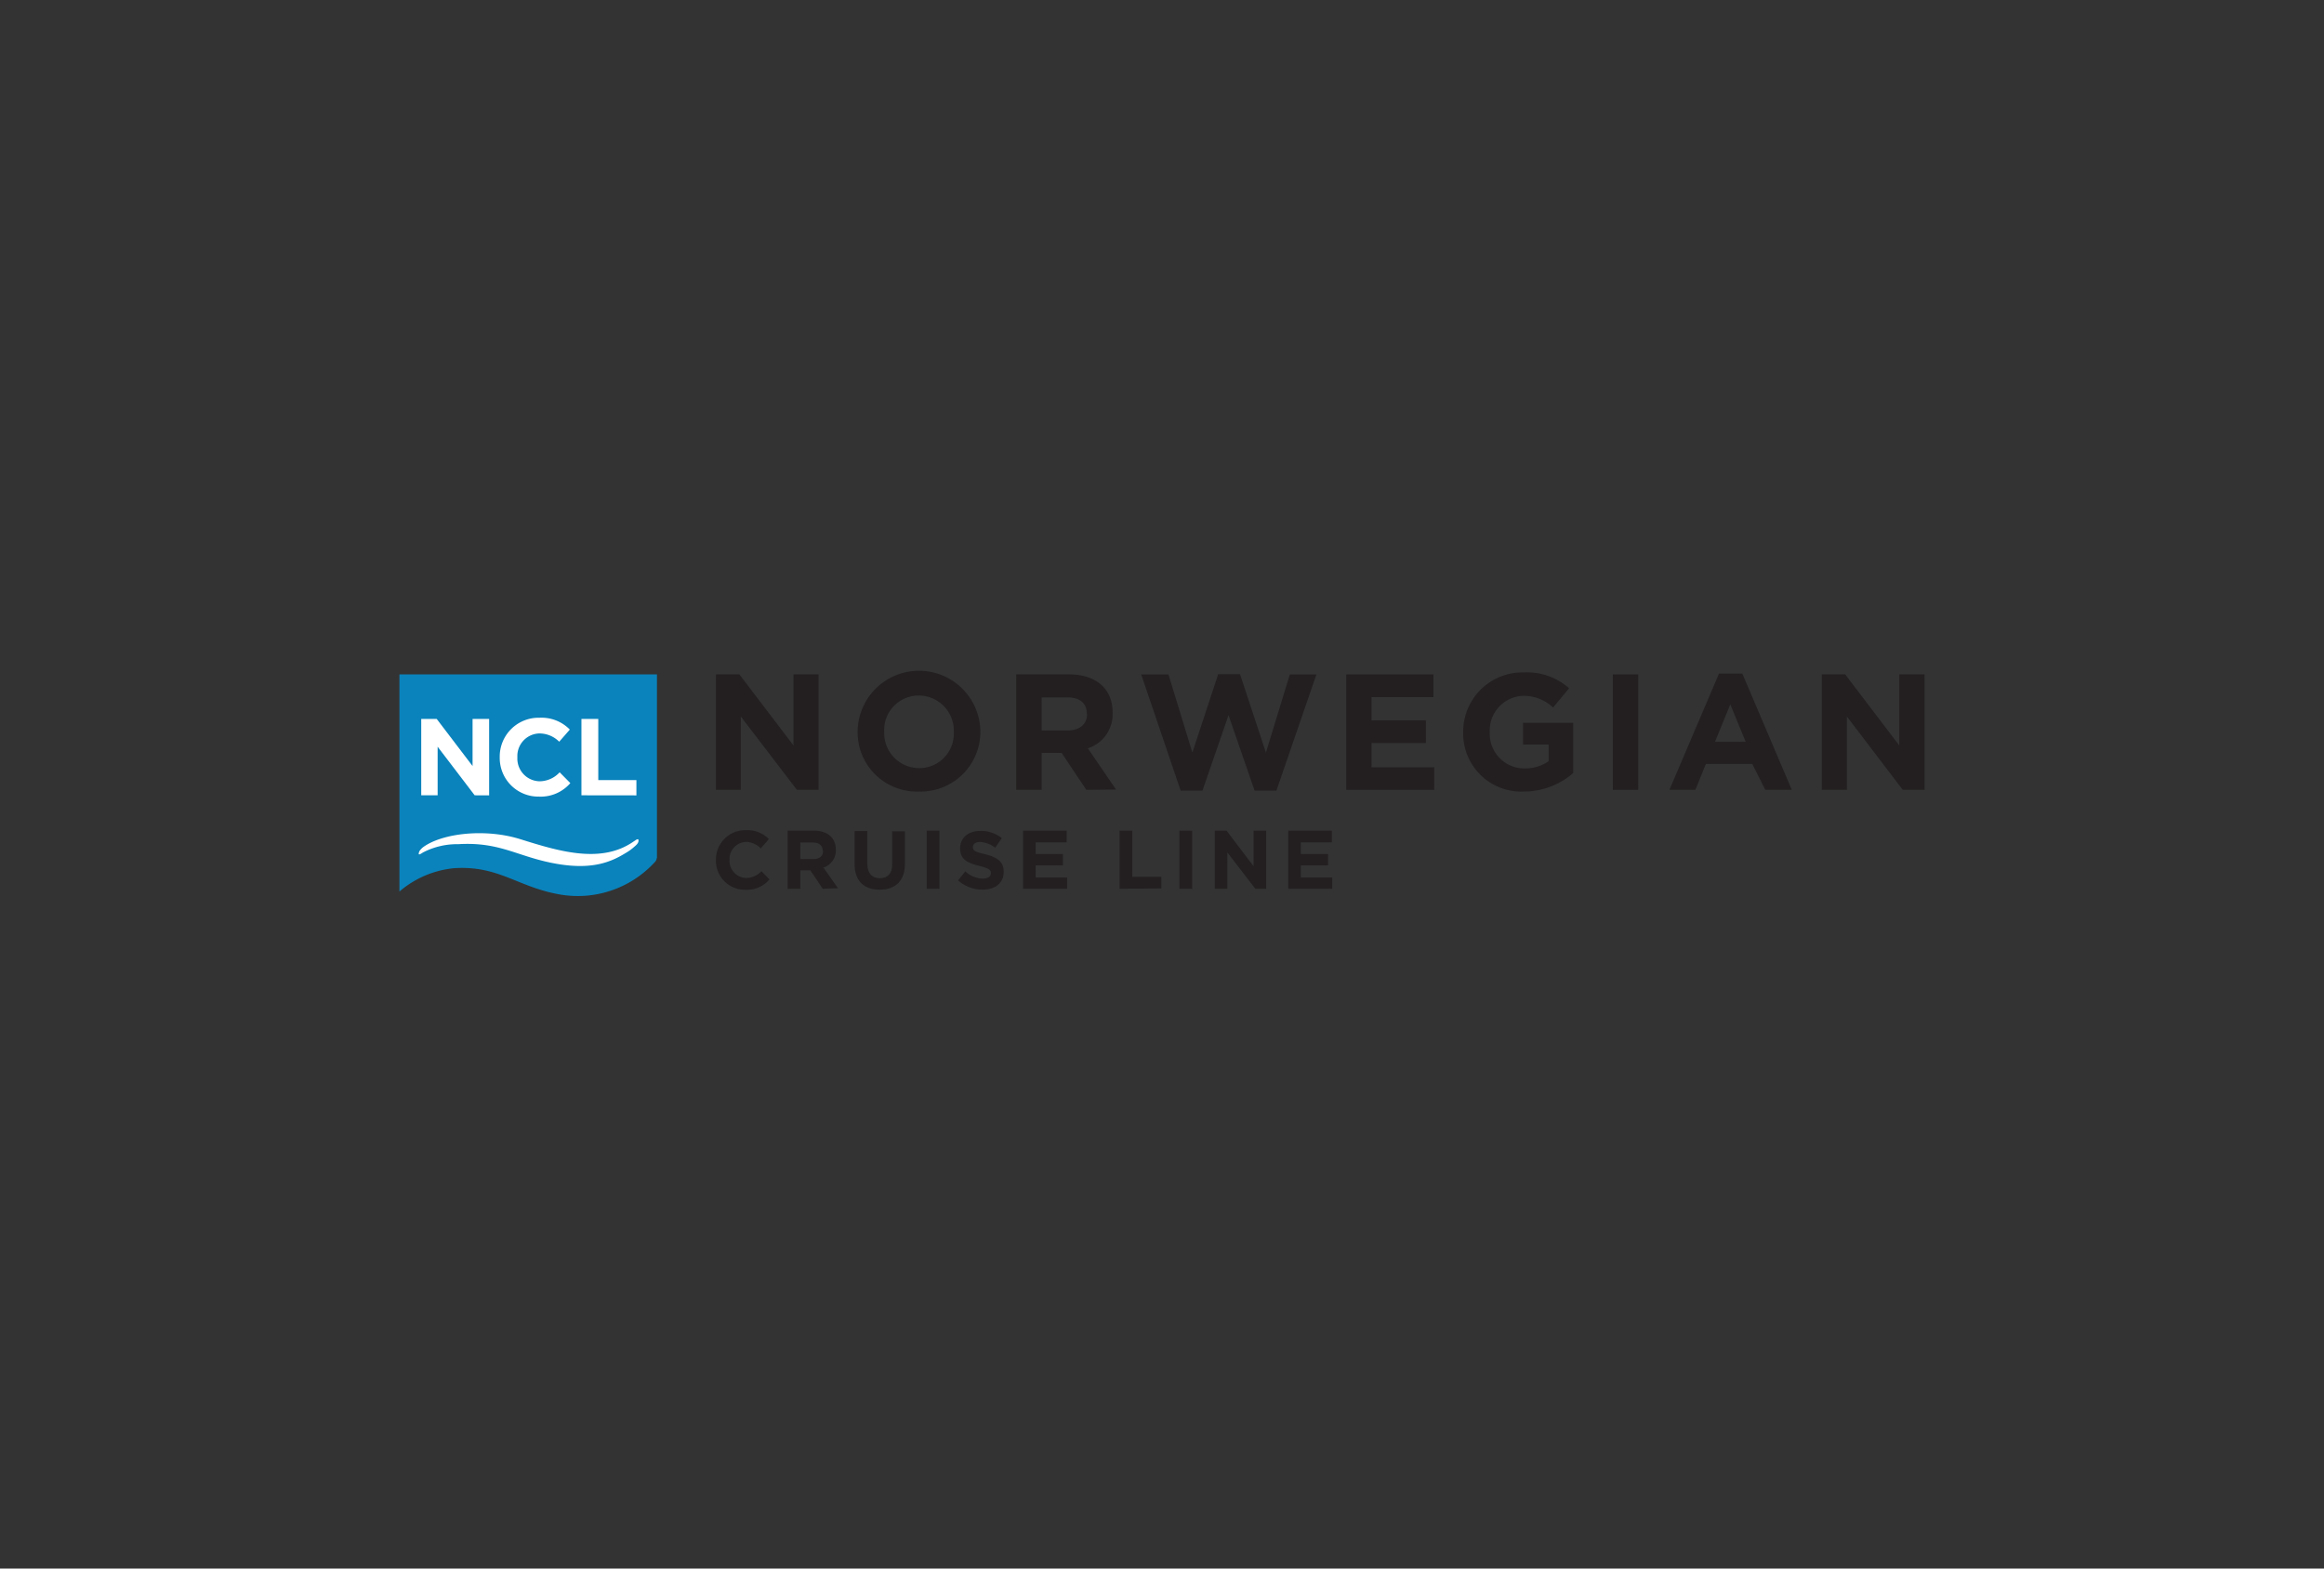 <svg id="Layer_1" data-name="Layer 1" xmlns="http://www.w3.org/2000/svg" viewBox="0 0 320 216"><rect x="0" y="0" width="320" height="216" fill="#333333" stroke="none"/><defs><style>.cls-1{fill:none;}.cls-2{fill:#0a83bc;}.cls-3{fill:#fff;}.cls-4{fill:#231f20;}</style></defs><title>sp-client-Norwegian</title><rect class="cls-1" width="320" height="216"/><path class="cls-2" d="M90.46,118.12V92.87H55v29.9a13.56,13.56,0,0,1,7.5-3.21c6.21-.41,8.78,2.63,14.67,3.63a14.37,14.37,0,0,0,13-4.48.85.85,0,0,0,.25-.49Z"/><path class="cls-3" d="M58.36,117.33a10.24,10.24,0,0,1,4.75-1.08c6-.36,8.3,1.89,14,2.78,4.5.69,7-.31,9-1.54a6.93,6.93,0,0,0,1.27-.92c.48-.39.59-.67.52-.94,0-.08-.11-.08-.28,0l-.39.26c-4.5,3.14-10.4,1.29-15.56-.32-4.79-1.51-10.68-.85-13.35,1.05a2.28,2.28,0,0,0-.54.55c-.07.11-.24.57,0,.48S58.16,117.42,58.36,117.33Z"/><path class="cls-3" d="M65.36,109.52l-5.1-6.69v6.69H58V99h2.13l4.94,6.49V99h2.28v10.53Z"/><path class="cls-3" d="M74.21,109.7a5.32,5.32,0,0,1-5.4-5.41v0a5.35,5.35,0,0,1,5.49-5.45,5.43,5.43,0,0,1,4.16,1.63L77,102.14A3.87,3.87,0,0,0,74.29,101a3.11,3.11,0,0,0-3.05,3.28v0a3.13,3.13,0,0,0,3.05,3.31,3.79,3.79,0,0,0,2.77-1.24l1.47,1.49A5.38,5.38,0,0,1,74.21,109.7Z"/><path class="cls-3" d="M80.06,109.52V99h2.32v8.43h5.25v2.1Z"/><path class="cls-4" d="M109.73,108.77,102,98.66v10.11H98.58V92.87h3.23l7.45,9.79V92.87h3.45v15.9Z"/><path class="cls-4" d="M126.52,109a8.15,8.15,0,0,1-8.43-8.18v0a8.45,8.45,0,0,1,16.9,0v0A8.22,8.22,0,0,1,126.52,109Zm4.81-8.22a4.83,4.83,0,0,0-4.81-5,4.75,4.75,0,0,0-4.77,5v0a4.83,4.83,0,0,0,4.81,5,4.75,4.75,0,0,0,4.77-5Z"/><path class="cls-4" d="M149.58,108.77l-3.4-5.09h-2.75v5.09h-3.5V92.87h7.27c3.75,0,6,2,6,5.25v0a4.94,4.94,0,0,1-3.41,4.93l3.88,5.68Zm.07-10.47c0-1.5-1-2.27-2.74-2.27h-3.48v4.56H147c1.71,0,2.68-.91,2.68-2.25Z"/><path class="cls-4" d="M175.75,108.88h-3l-3.59-10.4-3.59,10.4h-3l-5.43-16h3.75l3.29,10.76,3.56-10.8h3l3.57,10.8,3.29-10.76h3.66Z"/><path class="cls-4" d="M185.37,108.77V92.87h12V96h-8.52V99.2h7.49v3.12h-7.49v3.34h8.63v3.11Z"/><path class="cls-4" d="M209.83,109a8,8,0,0,1-8.36-8.18v0a8.16,8.16,0,0,1,8.34-8.22,8.7,8.7,0,0,1,6.24,2.18l-2.2,2.65a5.88,5.88,0,0,0-4.16-1.61,4.77,4.77,0,0,0-4.56,5v0a4.77,4.77,0,0,0,4.82,5,5.62,5.62,0,0,0,3.29-1v-2.28h-3.52v-3h6.9v6.91A10.33,10.33,0,0,1,209.83,109Z"/><path class="cls-4" d="M222.08,108.77V92.87h3.49v15.9Z"/><path class="cls-4" d="M243.07,108.77l-1.79-3.57h-6.39l-1.45,3.57h-3.57l6.82-16h3.22l6.81,16ZM238.25,97l-2.11,5.15h4.23Z"/><path class="cls-4" d="M262,108.77l-7.7-10.11v10.11h-3.45V92.87h3.22l7.45,9.79V92.87H265v15.9Z"/><path class="cls-4" d="M102.66,122.53a4,4,0,0,1-4.08-4.09v0a4.05,4.05,0,0,1,4.15-4.12,4.14,4.14,0,0,1,3.14,1.23l-1.12,1.28a2.93,2.93,0,0,0-2-.89,2.35,2.35,0,0,0-2.3,2.47v0a2.36,2.36,0,0,0,2.3,2.5,2.88,2.88,0,0,0,2.09-.94l1.11,1.13A4.06,4.06,0,0,1,102.66,122.53Z"/><path class="cls-4" d="M113.28,122.39l-1.7-2.54H110.2v2.54h-1.75v-8h3.64c1.87,0,3,1,3,2.62v0a2.47,2.47,0,0,1-1.71,2.46l2,2.84Zm0-5.23c0-.75-.52-1.14-1.37-1.14H110.2v2.28H112c.86,0,1.34-.45,1.34-1.12Z"/><path class="cls-4" d="M121.12,122.52c-2.14,0-3.45-1.2-3.45-3.53v-4.55h1.75v4.5c0,1.29.65,2,1.72,2s1.71-.64,1.71-1.9v-4.56h1.75v4.49C124.6,121.33,123.25,122.52,121.12,122.52Z"/><path class="cls-4" d="M127.6,122.39v-8h1.75v8Z"/><path class="cls-4" d="M135.3,122.51a5,5,0,0,1-3.38-1.28l1-1.24a3.58,3.58,0,0,0,2.37,1c.72,0,1.15-.28,1.15-.75v0c0-.44-.27-.67-1.6-1-1.6-.41-2.64-.86-2.64-2.43v0c0-1.44,1.16-2.39,2.79-2.39a4.6,4.6,0,0,1,2.95,1l-.91,1.32a3.73,3.73,0,0,0-2.07-.79c-.67,0-1,.31-1,.69v0c0,.52.34.69,1.72,1,1.61.42,2.52,1,2.52,2.39v0C138.22,121.62,137,122.51,135.3,122.51Z"/><path class="cls-4" d="M140.87,122.39v-8h6V116h-4.26v1.61h3.75v1.56h-3.75v1.67h4.32v1.55Z"/><path class="cls-4" d="M154.16,122.39v-8h1.75v6.36h4v1.59Z"/><path class="cls-4" d="M162.4,122.39v-8h1.75v8Z"/><path class="cls-4" d="M172.85,122.39l-3.85-5v5h-1.73v-8h1.62l3.72,4.9v-4.9h1.73v8Z"/><path class="cls-4" d="M177.38,122.39v-8h6V116h-4.26v1.61h3.75v1.56h-3.75v1.67h4.32v1.55Z"/></svg>